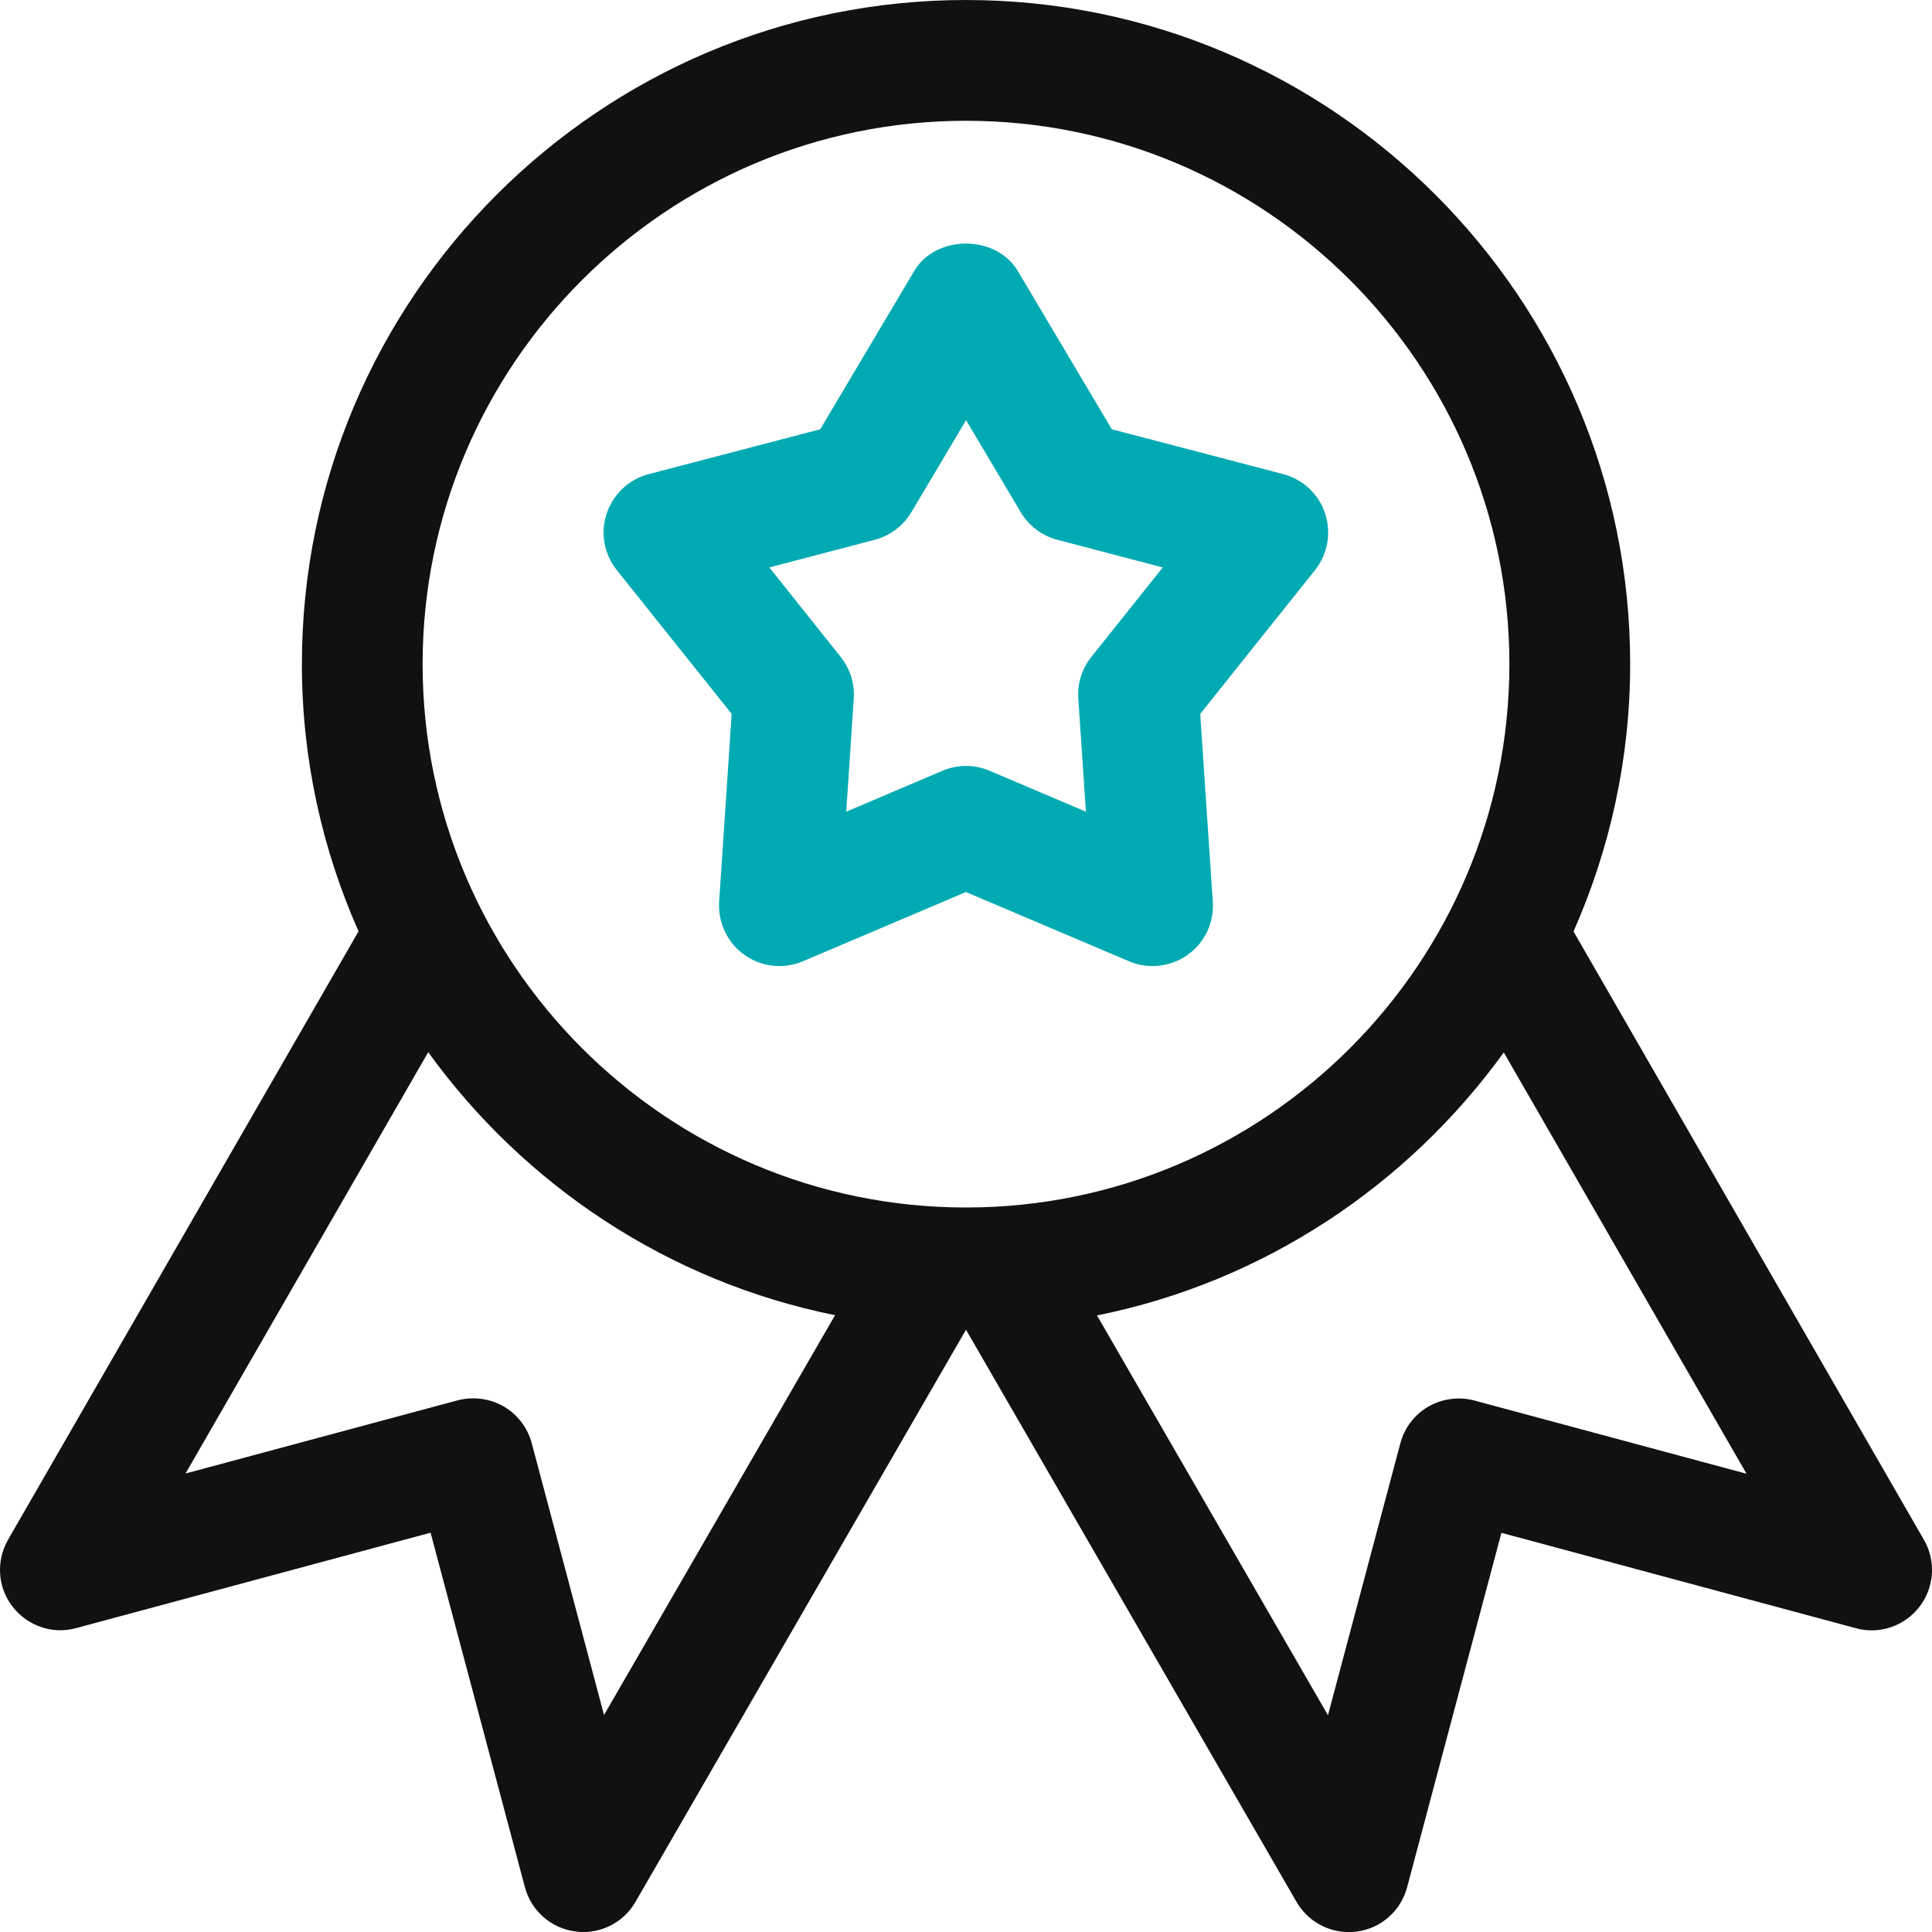 <svg width="31" height="31" viewBox="0 0 31 31" fill="none" xmlns="http://www.w3.org/2000/svg">
<path fill-rule="evenodd" clip-rule="evenodd" d="M25.248 14.946L30.871 24.708C31.067 25.047 31.038 25.471 30.799 25.781C30.561 26.091 30.158 26.23 29.78 26.126L24.091 24.595L22.578 30.282C22.477 30.662 22.158 30.943 21.77 30.993C21.728 30.999 21.683 31.001 21.642 31.001C21.299 31.001 20.978 30.819 20.803 30.516L15.5 21.336L10.197 30.516C10.023 30.819 9.701 31.001 9.358 31.001C9.318 31.001 9.275 30.999 9.23 30.991C8.843 30.941 8.523 30.66 8.422 30.28L6.909 24.593L1.221 26.124C0.843 26.229 0.442 26.089 0.201 25.779C-0.039 25.469 -0.066 25.045 0.13 24.704L5.753 14.944C5.171 13.631 4.844 12.181 4.844 10.656C4.844 4.78 9.624 0 15.5 0C21.377 0 26.157 4.78 26.157 10.656C26.157 12.181 25.829 13.631 25.248 14.946ZM8.532 23.157L9.692 27.518L13.399 21.103C10.723 20.564 8.415 19.018 6.871 16.883L2.977 23.643L7.344 22.469C7.59 22.405 7.857 22.438 8.08 22.566C8.303 22.695 8.466 22.909 8.532 23.157ZM6.781 10.656C6.781 5.849 10.693 1.938 15.5 1.938C20.307 1.938 24.219 5.849 24.219 10.656C24.219 15.463 20.307 19.375 15.5 19.375C10.693 19.375 6.781 15.463 6.781 10.656ZM22.92 22.569C23.143 22.441 23.409 22.407 23.657 22.472L28.024 23.647L24.129 16.887C22.585 19.022 20.275 20.57 17.602 21.107L21.308 27.522L22.469 23.16C22.535 22.91 22.697 22.697 22.92 22.569Z" fill="#111111"/>
<path fill-rule="evenodd" clip-rule="evenodd" d="M20.587 7.607C20.905 7.69 21.159 7.927 21.262 8.239C21.364 8.551 21.304 8.894 21.099 9.149L19.258 11.455L19.46 14.468C19.483 14.803 19.33 15.127 19.055 15.322C18.888 15.441 18.69 15.501 18.493 15.501C18.365 15.501 18.235 15.475 18.113 15.423L15.499 14.313L12.886 15.423C12.578 15.555 12.221 15.518 11.946 15.322C11.671 15.127 11.518 14.803 11.539 14.468L11.74 11.455L9.898 9.149C9.692 8.892 9.63 8.551 9.735 8.239C9.84 7.927 10.092 7.69 10.411 7.607L13.161 6.888L14.668 4.35C15.015 3.761 15.984 3.761 16.332 4.35L17.84 6.888L20.587 7.607ZM17.302 11.209C17.285 10.969 17.36 10.73 17.512 10.54L18.657 9.105L16.965 8.661C16.719 8.597 16.508 8.436 16.378 8.219L15.501 6.741L14.623 8.219C14.493 8.436 14.282 8.597 14.036 8.661L12.344 9.105L13.489 10.54C13.64 10.73 13.716 10.969 13.699 11.209L13.578 13.024L15.121 12.368C15.243 12.315 15.373 12.29 15.501 12.29C15.628 12.29 15.758 12.315 15.88 12.368L17.424 13.024L17.302 11.209Z" fill="#00AAB2"/>
</svg>
